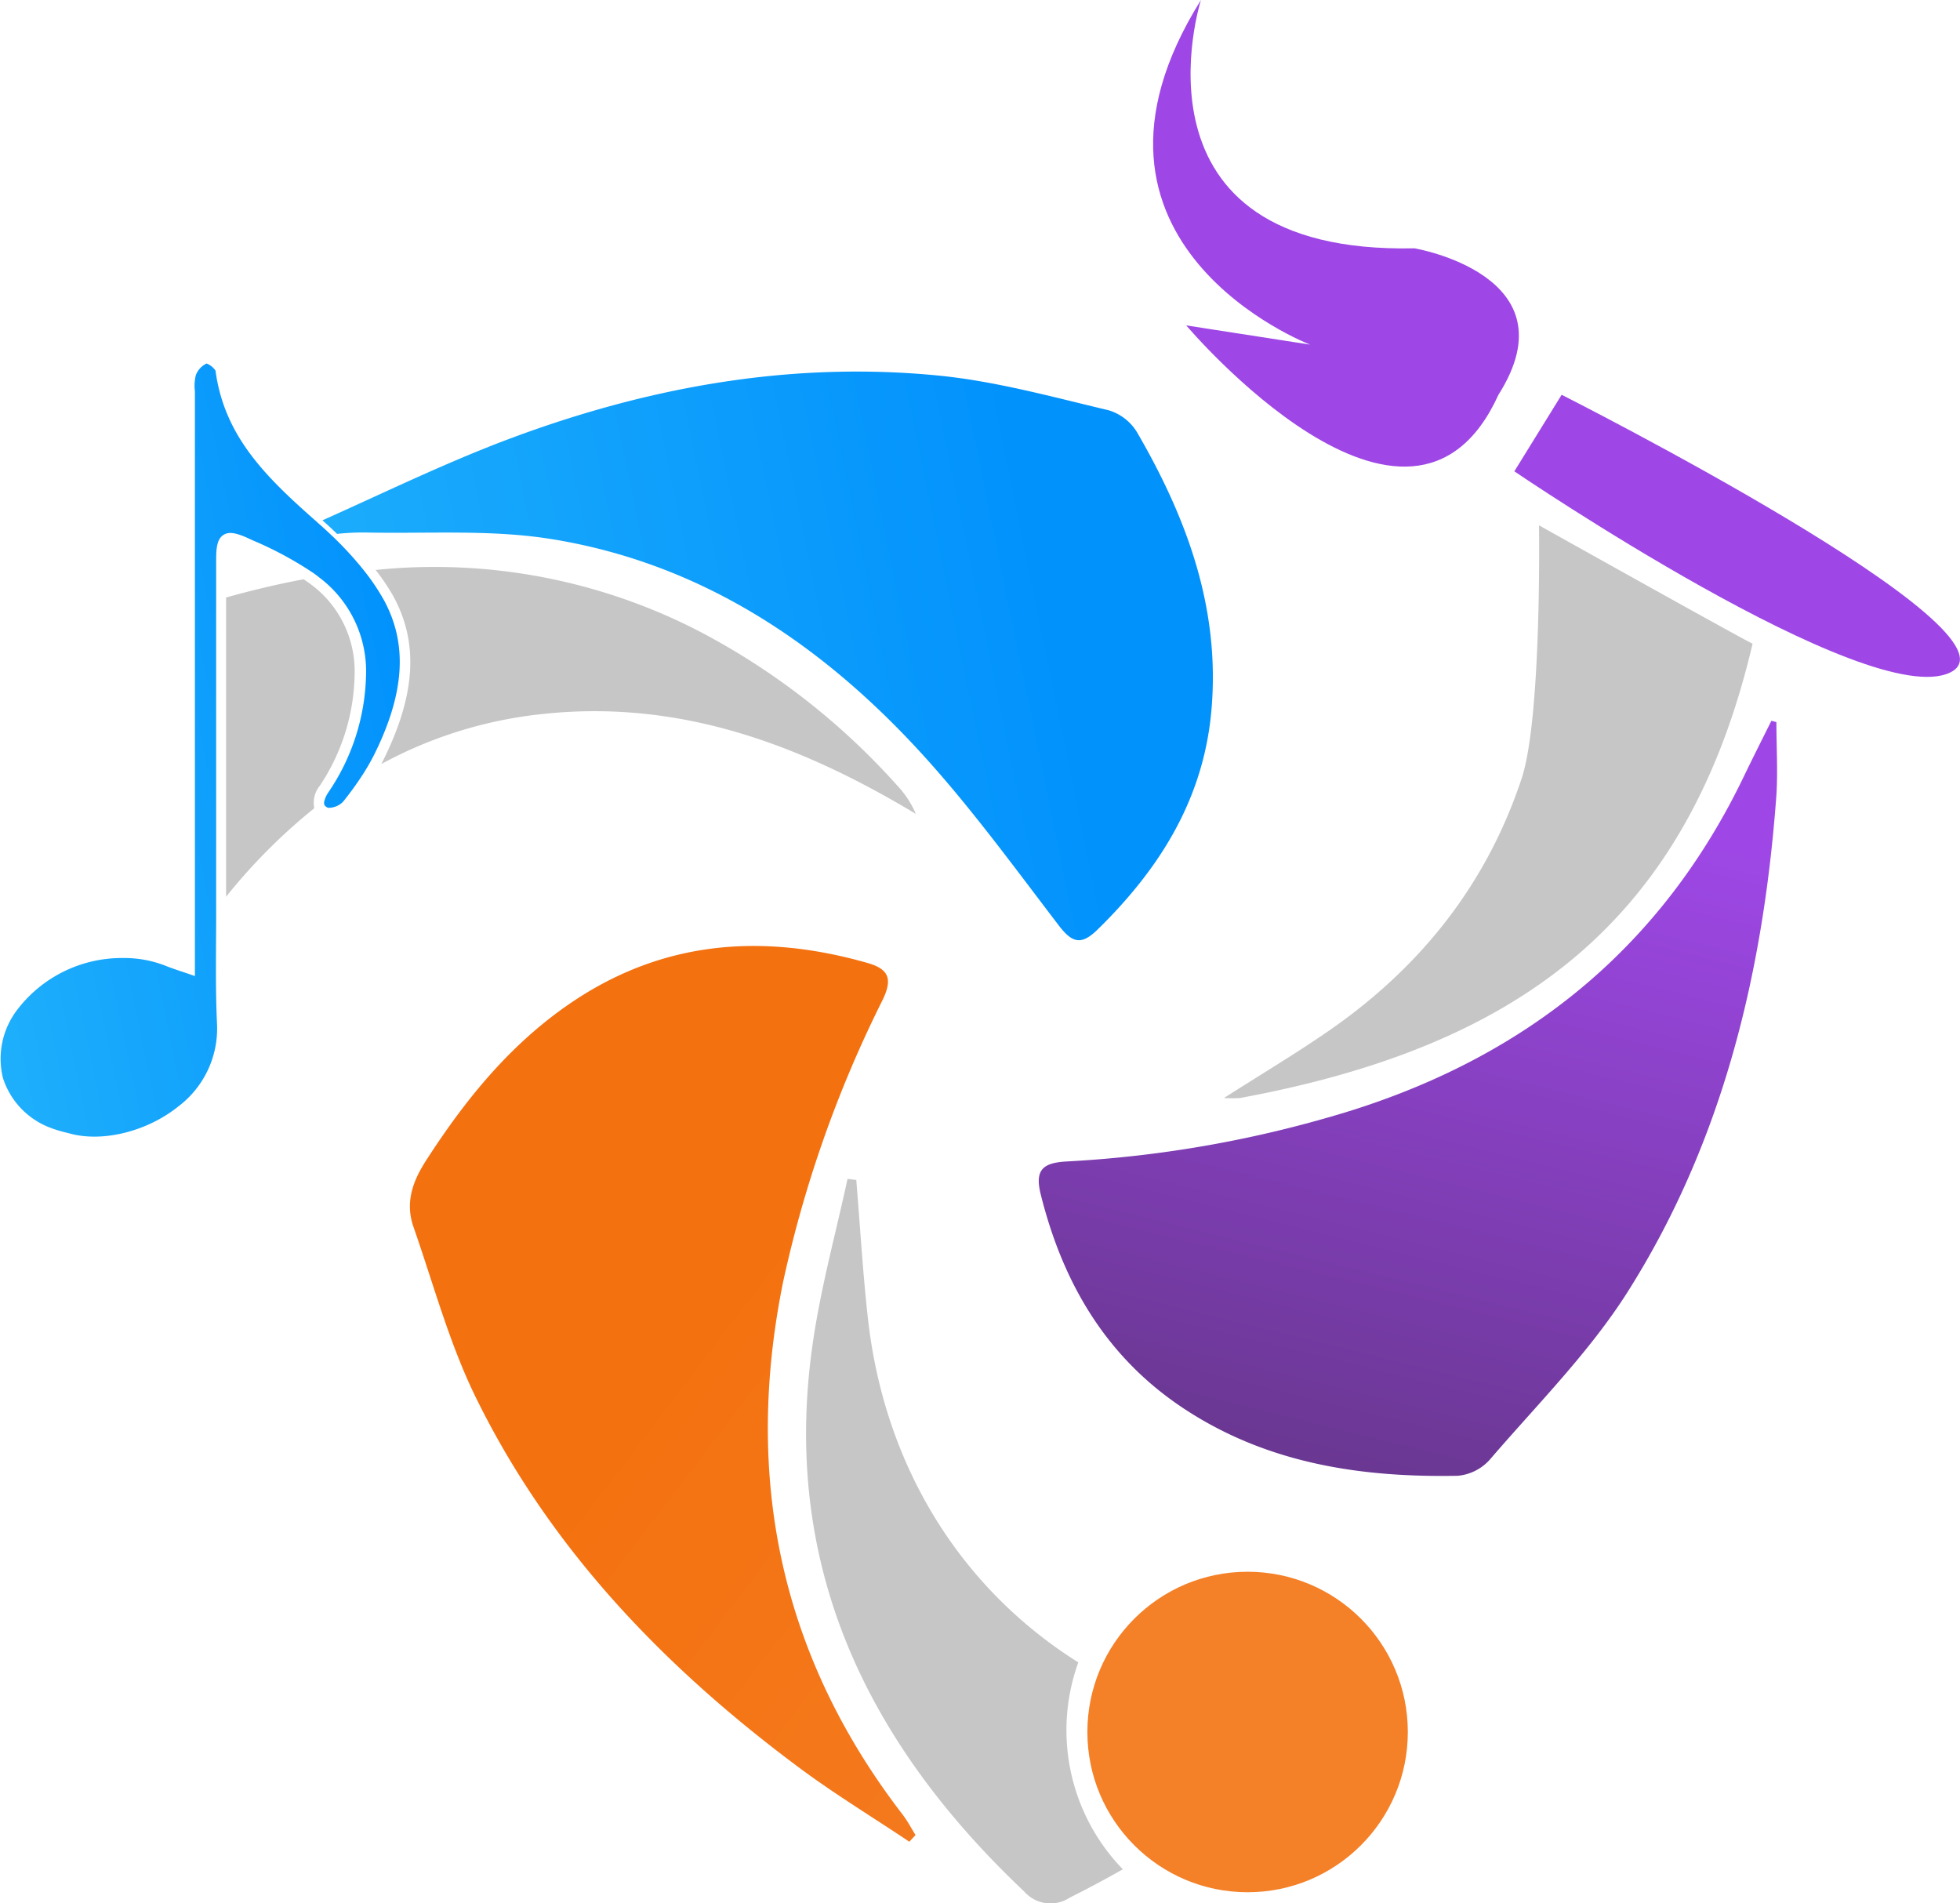 <svg data-name="Слой 1" xmlns="http://www.w3.org/2000/svg" xmlns:xlink="http://www.w3.org/1999/xlink" viewBox="0 0 183.62 178.29"><defs><linearGradient id="a" x1="349.64" y1="243.1" x2="420.59" y2="228.54" gradientUnits="userSpaceOnUse"><stop offset="0" stop-color="#1eaffc"/><stop offset="1" stop-color="#0292fc"/></linearGradient><linearGradient id="b" x1="459.32" y1="243" x2="442.61" y2="310.66" gradientUnits="userSpaceOnUse"><stop offset="0" stop-color="#9e47e6"/><stop offset="1" stop-color="#66368c"/></linearGradient><linearGradient id="c" x1="453.92" y1="338.54" x2="389.9" y2="289.72" gradientUnits="userSpaceOnUse"><stop offset="0" stop-color="#f48028"/><stop offset="1" stop-color="#f4710f"/></linearGradient><linearGradient id="d" x1="316.57" y1="243.94" x2="360.19" y2="234.99" xlink:href="#a"/></defs><path d="M435.3 236.14c-.73 8.32-4.84 14.84-10.65 20.53-1.56 1.53-2.4 1.27-3.68-.41-4.18-5.47-8.25-11.07-12.88-16.13-9.36-10.22-20.57-17.72-34.47-20-5.75-.95-11.73-.51-17.6-.64a23.16 23.16 0 00-2.63.13c-.45-.44-.91-.86-1.37-1.27 5.52-2.47 11-5.13 16.6-7.29 13.19-5.06 26.86-7.65 41-6.28 5.41.52 10.73 2 16.05 3.26a4.69 4.69 0 012.66 2.06c4.67 8.04 7.81 16.5 6.97 26.04z" transform="translate(-321.81 -169.61)" fill="url(#a)"/><path d="M488.23 237.25c0 2.28.14 4.57 0 6.84-1.21 16.54-5 32.42-13.94 46.54-3.61 5.69-8.5 10.57-12.92 15.72a4.57 4.57 0 01-3 1.5c-8.94.17-17.59-1.11-25.29-6.06-7.46-4.78-11.66-11.82-13.77-20.3-.57-2.28.18-2.95 2.38-3.08a109.47 109.47 0 0026.89-4.83c16.61-5.28 29-15.44 36.6-31.24.84-1.74 1.71-3.47 2.58-5.21z" transform="translate(-321.81 -169.61)" fill="url(#b)"/><path d="M407 342.13c-3.4-2.28-6.91-4.41-10.19-6.84-12.63-9.37-23.39-20.48-30.39-34.71-2.51-5.09-4-10.69-5.89-16.09-.74-2.17-.12-4.12 1.15-6.1 3.58-5.57 7.65-10.64 13.11-14.49 8.74-6.16 18.24-6.95 28.28-4.09 2 .57 2.38 1.48 1.44 3.44a112.11 112.11 0 00-9.34 26.46c-3.71 18.32-.25 35 11.19 49.86.46.6.82 1.29 1.22 1.93z" transform="translate(-321.81 -169.61)" fill="url(#c)"/><path d="M29.95 73.62a2.49 2.49 0 00-.52 2 .42.42 0 000 .1A53.84 53.84 0 0021.18 84V55.97c2.43-.68 4.86-1.26 7.27-1.71l.25.18a10.12 10.12 0 014.52 8.79 19.28 19.28 0 01-3.27 10.39zm55.85 2.62c-10.81-6.5-22.12-10.74-34.94-9.36a40.32 40.32 0 00-15.14 4.69l.22-.43c3-6.07 3.3-10.94.89-15.32a19.33 19.33 0 00-1.64-2.43 54 54 0 0130.67 5.93 65.76 65.76 0 0118.15 14.21 9.15 9.15 0 011.79 2.71zm78.39-15.95c-6.06 25.83-21.6 37.67-48 42.56a11 11 0 01-1.52 0c3.5-2.23 6.59-4.08 9.55-6.11 8.69-5.94 15-13.75 18.34-23.84 1.89-5.76 1.62-23.69 1.62-23.69s19.88 11.12 20.01 11.08zm-59 114.81c-1.65.94-3.32 1.83-5 2.67a3.26 3.26 0 01-4.22-.57c-14.82-14-22.87-30.66-19.81-51.5.75-5.14 2.14-10.19 3.24-15.27l.82.1c.36 4.35.61 8.72 1.1 13.06 1.57 13.84 8.73 25.24 19.7 32.13a18.71 18.71 0 004.17 19.38z" fill="#c6c6c6"/><path d="M356.86 240.31a21.06 21.06 0 01-1.09 1.89 30 30 0 01-1.82 2.51 1.91 1.91 0 01-1.41.57c-.29-.13-.33-.26-.35-.31a.62.62 0 010-.31 2.7 2.7 0 01.41-.87 20.24 20.24 0 003.5-10.88 11 11 0 00-4.41-9.23c-.17-.14-.35-.27-.53-.4a34.1 34.1 0 00-5.71-3.07l-.32-.15c-1.05-.48-1.82-.71-2.39-.34s-.68 1.15-.68 2.32v33.26c0 3.35-.08 6.81.08 10.21a9.14 9.14 0 01-3.66 7.77c-2.91 2.33-7.09 3.36-10.16 2.5l-.48-.12a11.57 11.57 0 01-1.44-.46 7.39 7.39 0 01-4.32-4.63 7.55 7.55 0 011.32-6.34 12.32 12.32 0 019.95-4.88 10.58 10.58 0 014.08.77c.35.14.71.26 1.17.42l.81.27.66.23v-54.77a4.2 4.2 0 01.09-1.53 2 2 0 011-1.08 1.75 1.75 0 01.84.67c.83 6.19 4.77 10 9.44 14.12a.86.86 0 01.14.13c.42.36.82.73 1.21 1.1a32.268 32.268 0 013.15 3.41 20.5 20.5 0 011.89 2.83c2.17 4.08 1.89 8.63-.97 14.39z" transform="translate(-321.81 -169.61)" fill="url(#d)"/><path d="M111.13 30.48s20.94 24.79 29.25 6.5c7.11-11.2-7.87-13.72-7.87-13.72-27.66.59-20-23.26-20-23.26-14.31 22.87 10.22 32.28 10.22 32.28m19.14 11.87s33.25 22.61 40.86 18.83-36.43-26-36.43-26" fill="#9e47e6"/><circle cx="116.88" cy="162.24" r="15.01" fill="#f48028"/></svg>